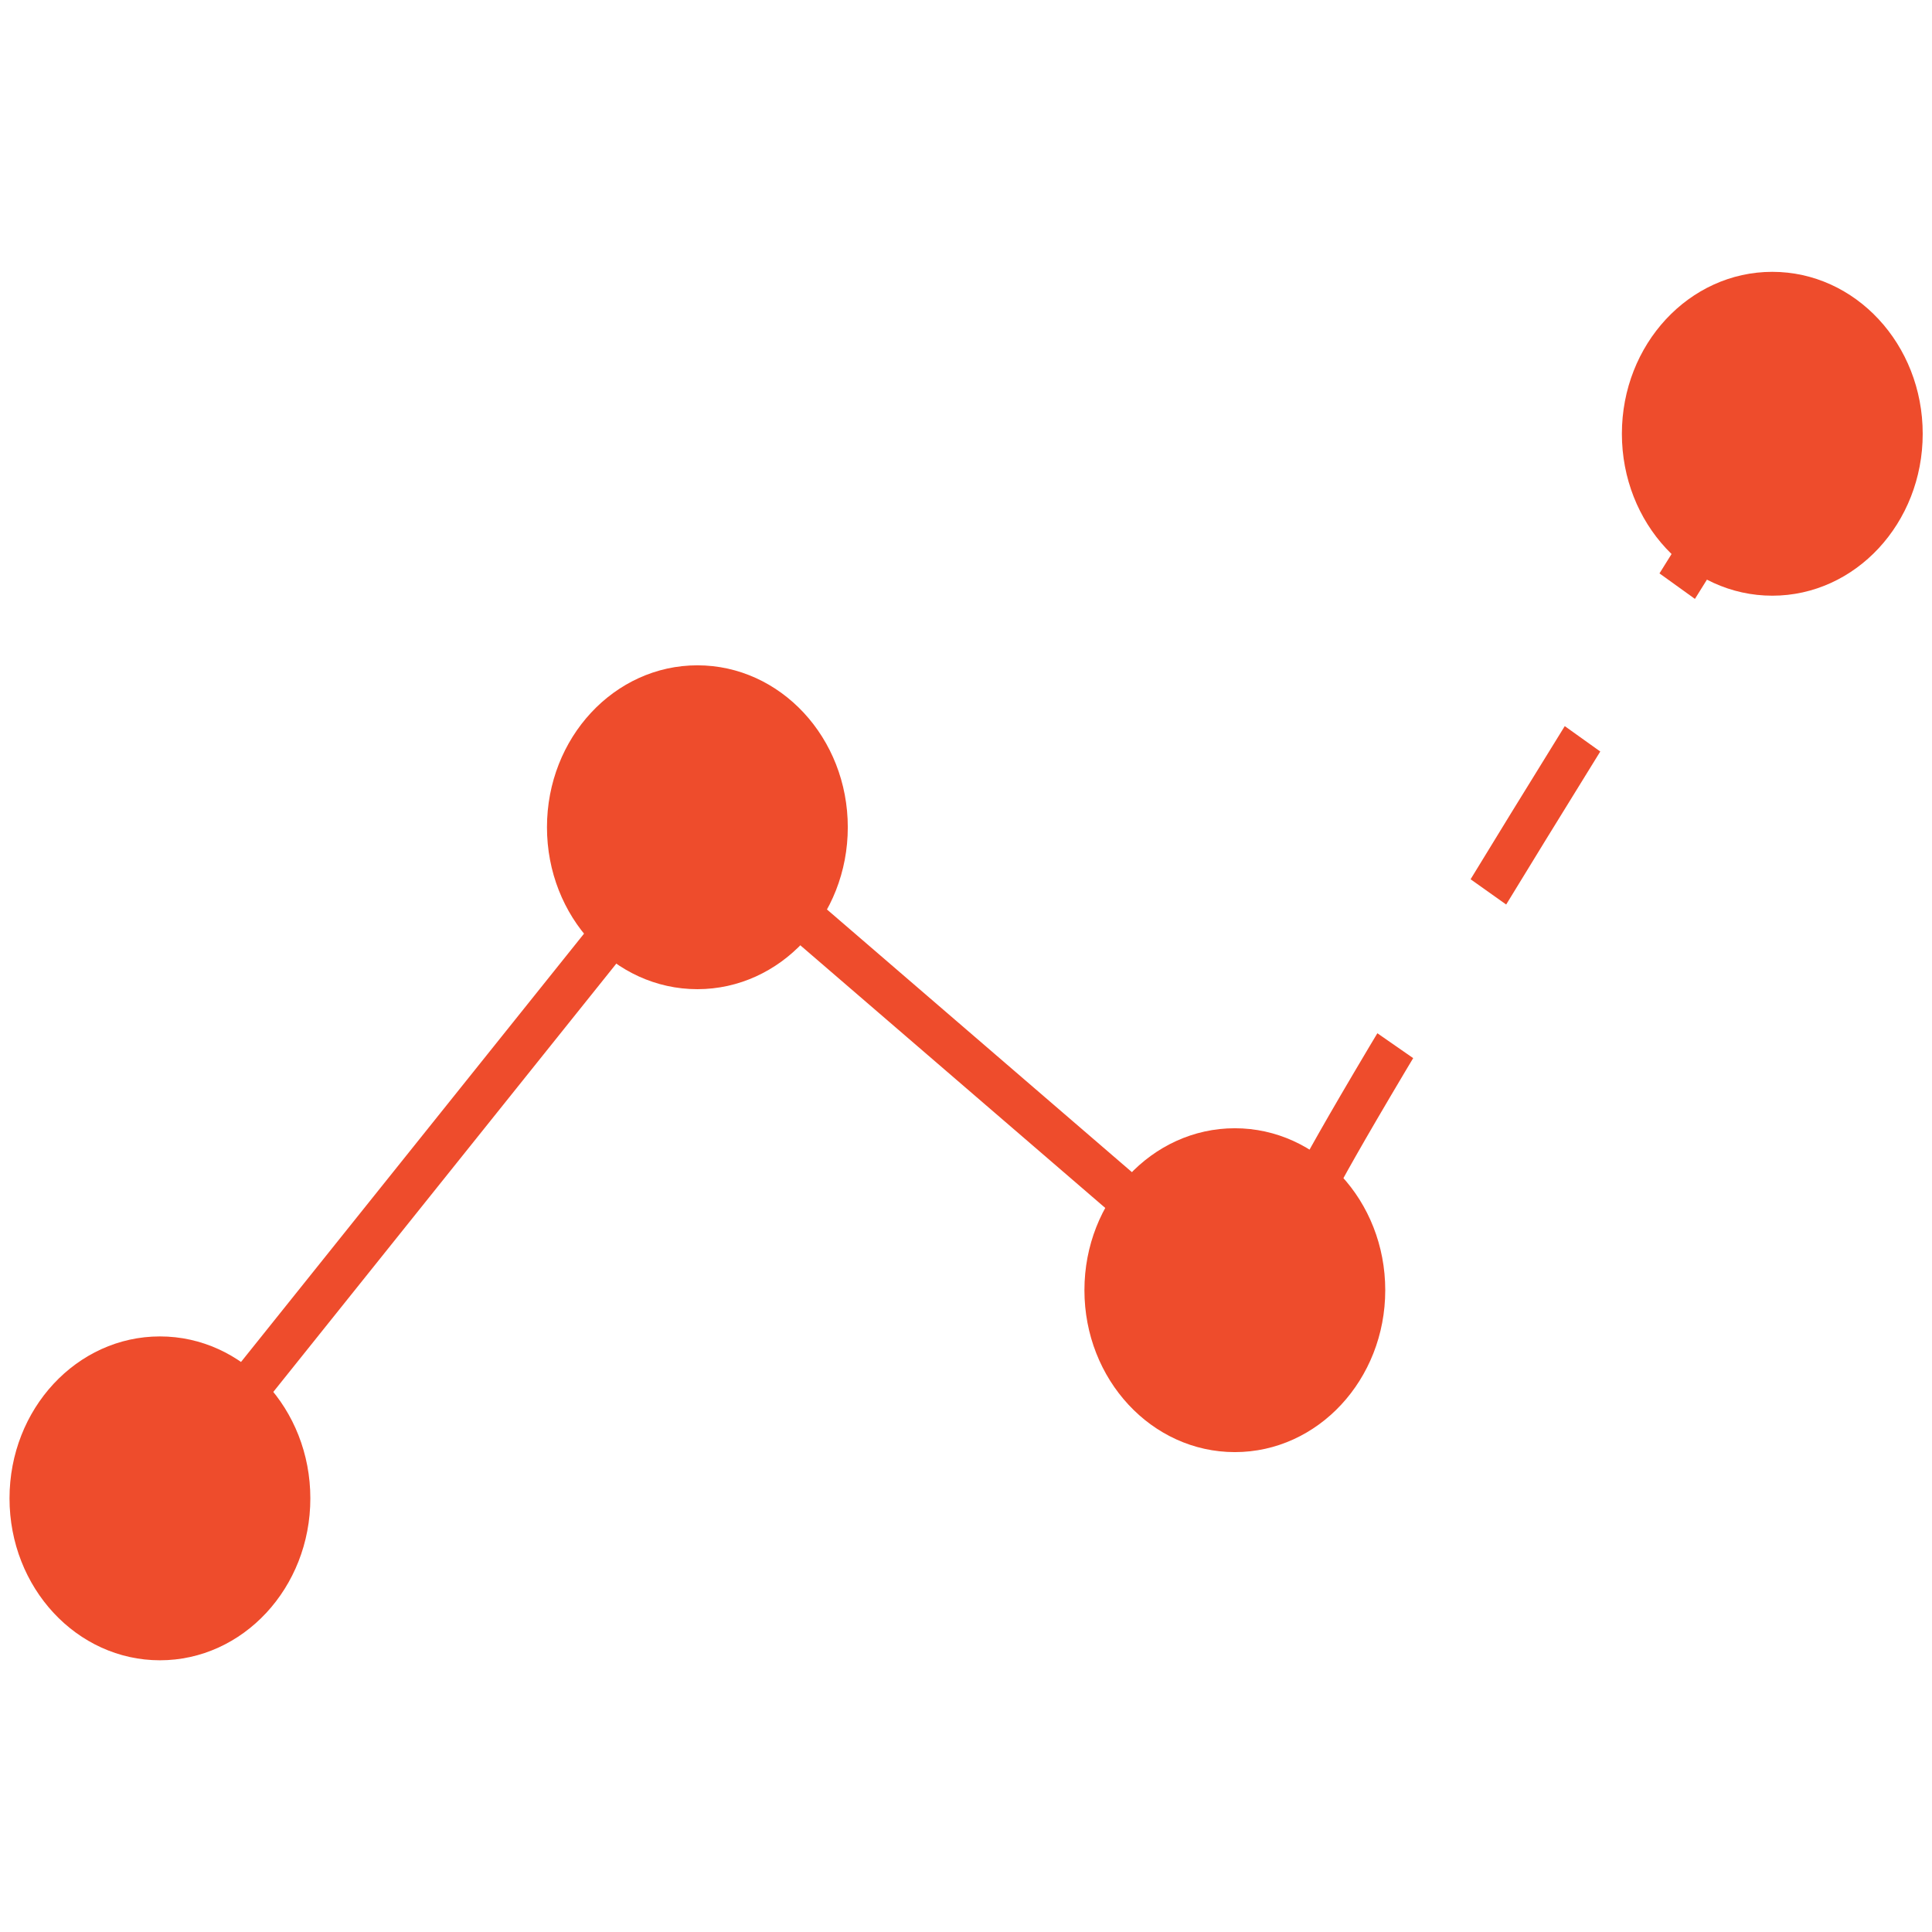 <?xml version="1.0" encoding="UTF-8" standalone="no"?>
<svg
   xmlns:dc="http://purl.org/dc/elements/1.1/"
   xmlns:cc="http://creativecommons.org/ns#"
   xmlns:rdf="http://www.w3.org/1999/02/22-rdf-syntax-ns#"
   xmlns:svg="http://www.w3.org/2000/svg"
   xmlns="http://www.w3.org/2000/svg"
   xmlns:sodipodi="http://sodipodi.sourceforge.net/DTD/sodipodi-0.dtd"
   xmlns:inkscape="http://www.inkscape.org/namespaces/inkscape"
   inkscape:export-ydpi="96"
   inkscape:export-xdpi="96"
   inkscape:export-filename="/Users/beitnerjan/Documents/Github/temporal_fusion_transformer_pytorch/docs/source/_static/favicon.png"
   inkscape:version="1.0 (4035a4f, 2020-05-01)"
   sodipodi:docname="favicon.svg"
   id="svg8"
   version="1.1"
   viewBox="0 0 8.467 8.467"
   height="32"
   width="32">
  <defs
     id="defs2" />
  <sodipodi:namedview
     width="32in"
     units="px"
     lock-margins="false"
     inkscape:window-maximized="1"
     inkscape:window-y="1463"
     inkscape:window-x="397"
     inkscape:window-height="1006"
     inkscape:window-width="1792"
     fit-margin-bottom="2"
     fit-margin-right="2"
     fit-margin-left="2"
     fit-margin-top="2"
     inkscape:snap-object-midpoints="true"
     inkscape:snap-midpoints="false"
     showgrid="false"
     inkscape:document-rotation="0"
     inkscape:current-layer="layer1"
     inkscape:document-units="px"
     inkscape:cy="17.868617"
     inkscape:cx="21.930471"
     inkscape:zoom="21.746462"
     inkscape:pageshadow="2"
     inkscape:pageopacity="0.0"
     borderopacity="1.0"
     bordercolor="#666666"
     pagecolor="#ffffff"
     id="base" />
  <g
     transform="translate(-18.58,-119.474)"
     id="layer1"
     inkscape:groupmode="layer"
     inkscape:label="Layer 1">
    <g
       transform="matrix(0.705,0,0,0.759,-0.598,25.322)"
       id="g888">
      <circle
         style="fill:#ee4c2c;fill-opacity:1;stroke-width:0.265"
         id="path841"
         cx="38.22"
         cy="126.552"
         r="0.935" />
      <circle
         r="0.935"
         cy="128.824"
         cx="31.538"
         id="path841-5"
         style="fill:#ee4c2c;fill-opacity:1;stroke-width:0.265" />
      <circle
         r="0.935"
         cy="131.497"
         cx="34.879"
         id="path841-4"
         style="fill:#ee4c2c;fill-opacity:1;stroke-width:0.265" />
      <circle
         cy="132.699"
         cx="28.197"
         id="path841-9"
         style="fill:#ee4c2c;fill-opacity:1;stroke-width:0.265"
         r="0.935" />
      <path
         style="fill:none;stroke:#ee4c2c;stroke-width:0.265px;stroke-linecap:butt;stroke-linejoin:miter;stroke-opacity:1"
         d="m 28.197,132.699 3.341,-3.875 3.341,2.673"
         id="path876"
         sodipodi:nodetypes="ccc" />
      <path
         style="fill:none;stroke:#ee4c2c;stroke-width:0.265;stroke-linecap:butt;stroke-linejoin:miter;stroke-miterlimit:4;stroke-dasharray:1.06, 1.06;stroke-dashoffset:0;stroke-opacity:1"
         d="m 38.22,126.552 c -3.374,5.011 -2.873,4.443 -2.873,4.443"
         id="path880"
         sodipodi:nodetypes="cc" />
    </g>
  </g>
</svg>
